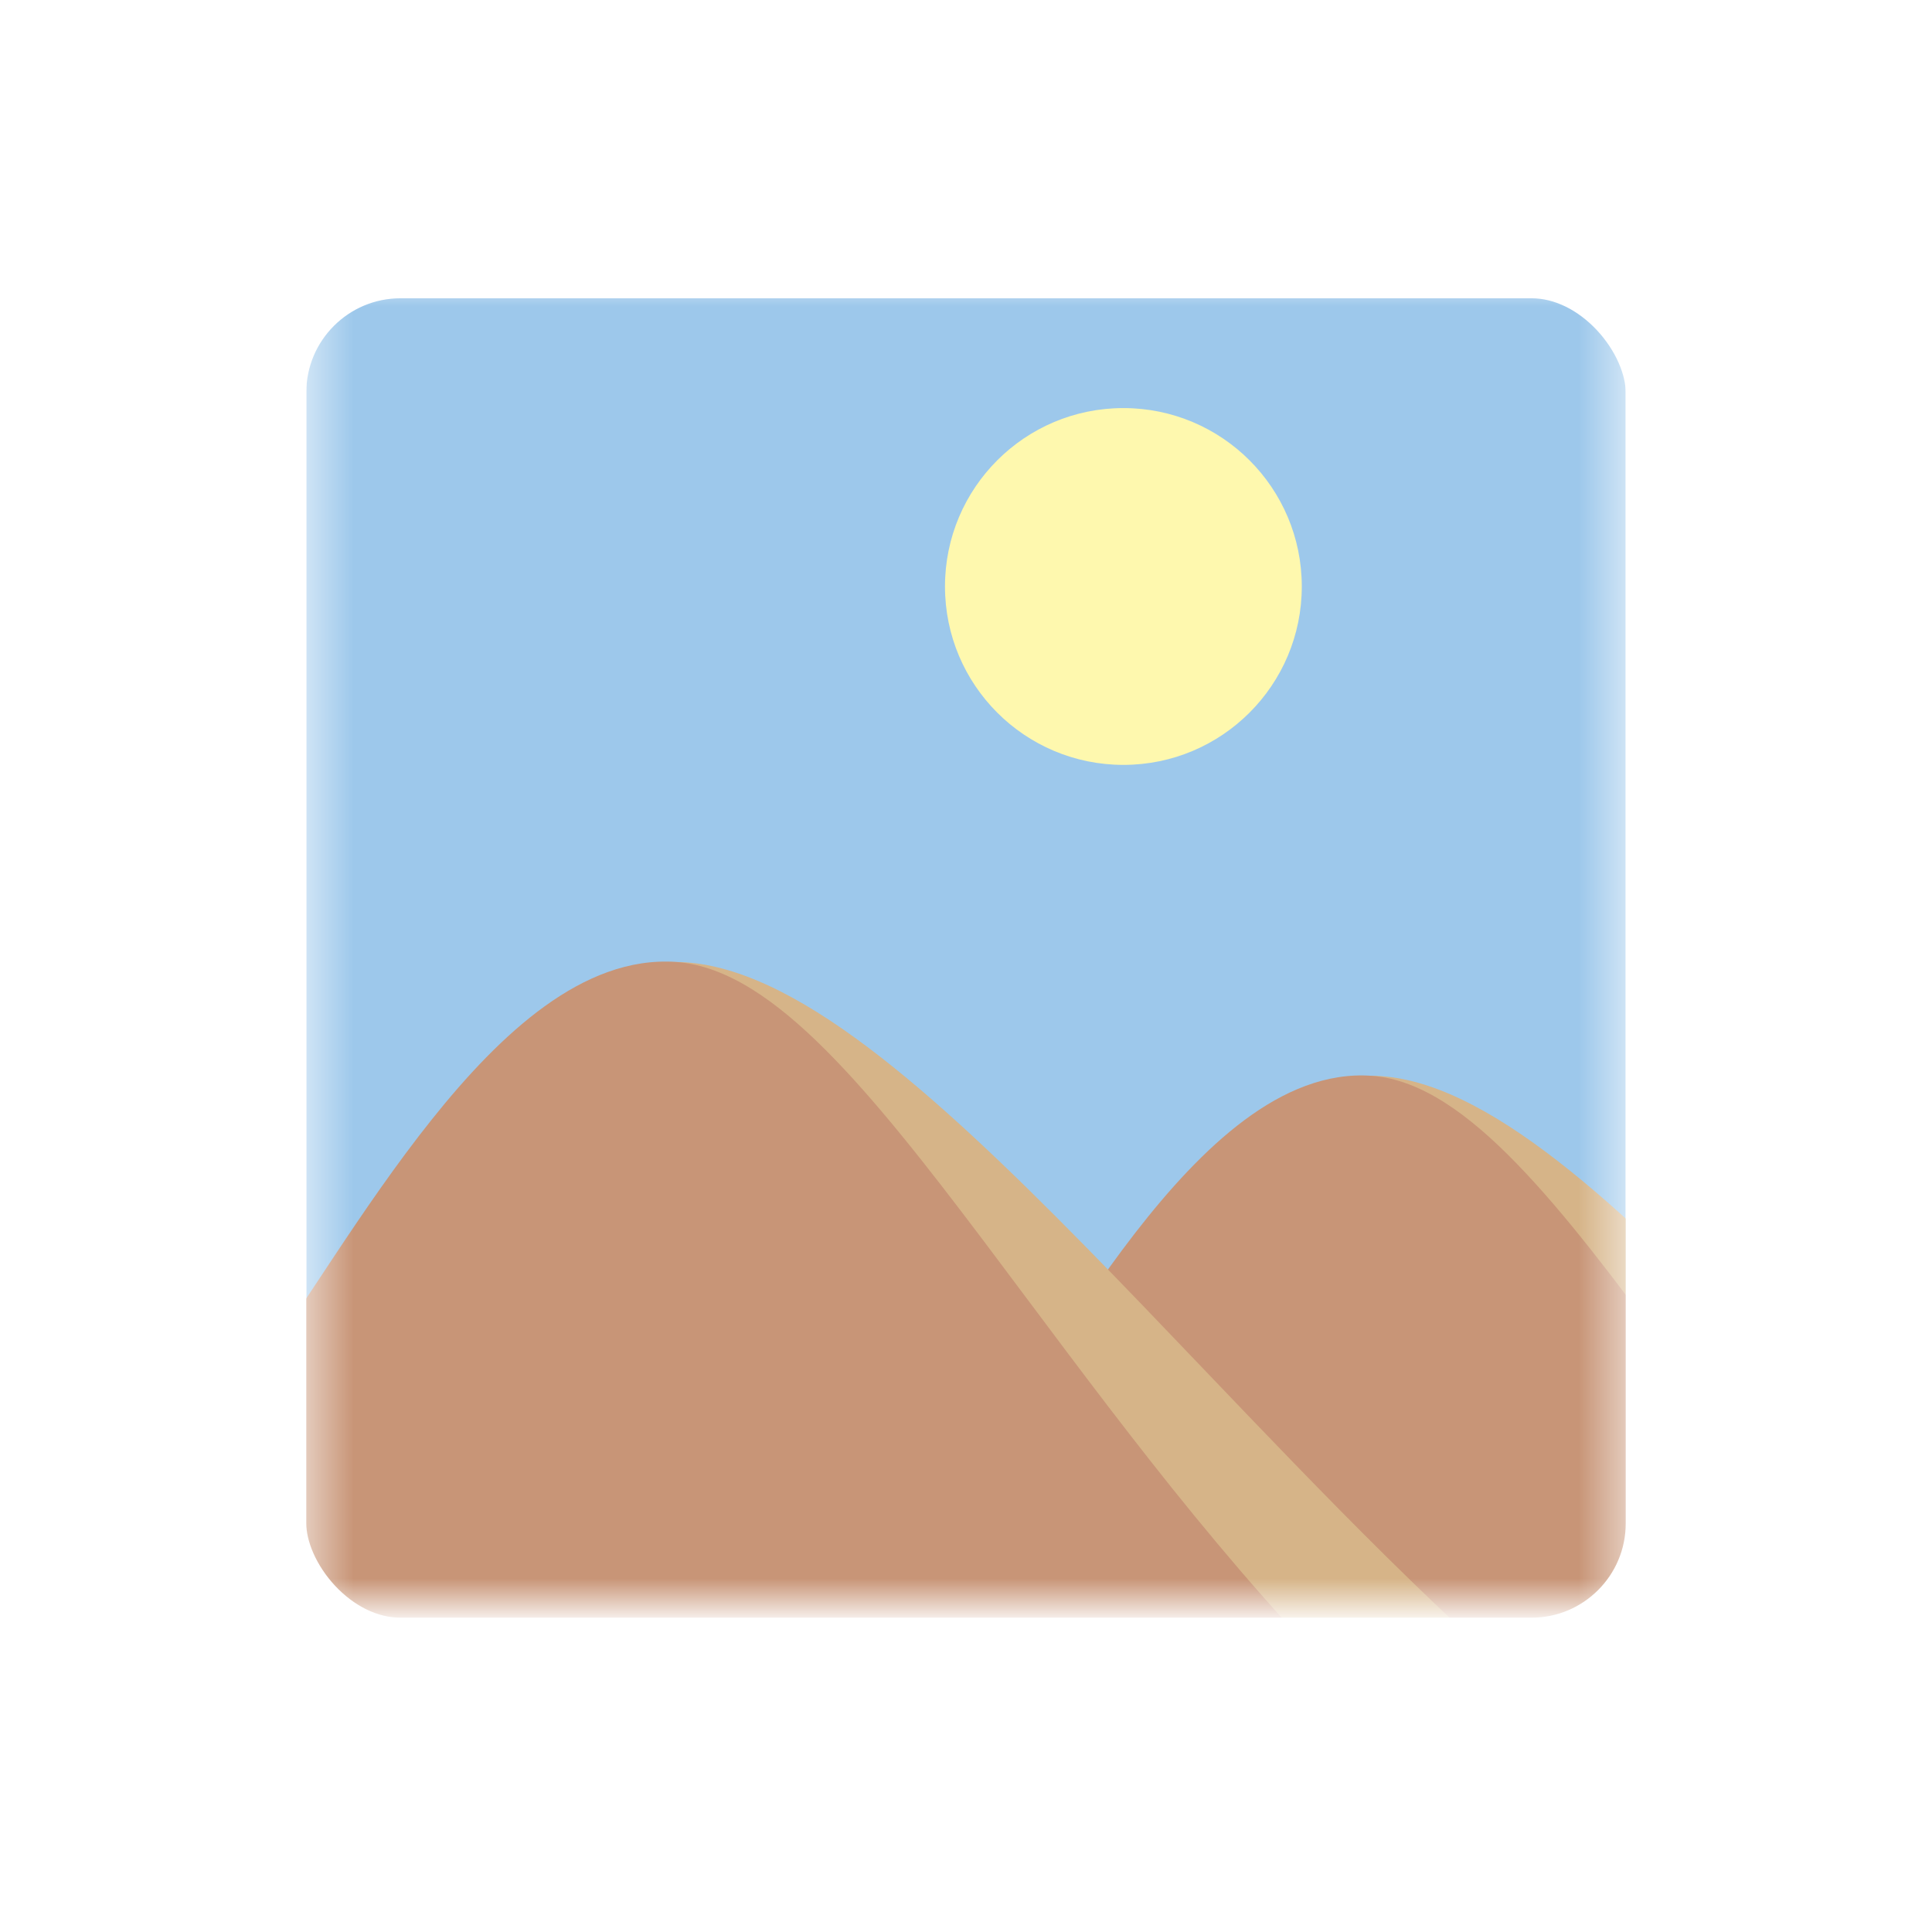 <svg width="41" height="41" viewBox="0 0 41 41" fill="none" xmlns="http://www.w3.org/2000/svg">
<g id="Upload Illustration">
<g id="Illustration">
<mask id="mask0_4_708" style="mask-type:alpha" maskUnits="userSpaceOnUse" x="6" y="6" width="29" height="28">
<rect id="Rectangle 30" x="6.5" y="6" width="28" height="28" fill="#9DC8EB"/>
</mask>
<g mask="url(#mask0_4_708)">
<rect id="Rectangle 31" x="6.5" y="6" width="28" height="28" fill="#9DC8EB"/>
<circle id="Ellipse 26" cx="23.84" cy="12.446" r="3.786" fill="#FEF8AE"/>
<path id="Union" d="M29.081 22.829C28.123 22.829 27.222 23.255 26.401 23.877C25.579 24.5 24.802 25.349 24.082 26.263C23.361 27.18 22.684 28.18 22.069 29.116C21.907 29.363 21.75 29.605 21.597 29.84C21.166 30.502 20.772 31.106 20.412 31.611L20.318 31.743V39.987H48.681L47.622 39.1C45.026 36.923 42.436 34.129 39.962 31.46C39.139 30.572 38.329 29.698 37.536 28.865C35.958 27.208 34.445 25.714 33.049 24.632C31.67 23.564 30.32 22.829 29.081 22.829Z" fill="#D6B488"/>
<path id="Union_2" d="M29.116 22.831C28.146 22.758 27.233 23.157 26.408 23.771C25.582 24.385 24.803 25.245 24.083 26.174C23.361 27.107 22.684 28.13 22.068 29.085C21.93 29.3 21.795 29.511 21.664 29.716C21.205 30.432 20.789 31.082 20.412 31.611L20.318 31.743V39.987H44.713L43.826 39.124C40.913 36.29 38.47 32.921 36.333 29.973C36.031 29.557 35.735 29.149 35.445 28.752C34.281 27.159 33.198 25.734 32.183 24.69C31.186 23.663 30.166 22.91 29.116 22.831Z" fill="#C89577"/>
<path id="Union_3" d="M14.315 20.414C13.327 20.414 12.398 20.839 11.552 21.461C10.704 22.084 9.903 22.933 9.161 23.848C8.418 24.764 7.72 25.764 7.086 26.701C6.919 26.948 6.756 27.189 6.599 27.424C6.154 28.086 5.748 28.691 5.378 29.195L5.281 29.327V37.572H34.522L33.431 36.684C30.754 34.507 28.084 31.713 25.533 29.044C24.685 28.156 23.85 27.282 23.032 26.449C21.405 24.793 19.845 23.298 18.405 22.216C16.984 21.148 15.593 20.414 14.315 20.414Z" fill="#D6B488"/>
<path id="Union_4" d="M14.351 20.415C13.351 20.342 12.41 20.741 11.559 21.355C10.708 21.969 9.904 22.829 9.162 23.759C8.418 24.691 7.719 25.715 7.085 26.67C6.942 26.884 6.803 27.095 6.668 27.3C6.195 28.016 5.766 28.666 5.378 29.195L5.281 29.327V37.572H30.431L29.516 36.708C26.513 33.874 23.995 30.505 21.791 27.557C21.48 27.141 21.175 26.733 20.876 26.336C19.675 24.743 18.559 23.318 17.513 22.274C16.485 21.248 15.433 20.494 14.351 20.415Z" fill="#C89577"/>
</g>
</g>
<g id="Rectangle 29" filter="url(#filter0_d_4_708)">
<rect x="5.5" y="5" width="30" height="30" rx="3" stroke="white" stroke-width="2"/>
</g>
</g>
<defs>
<filter id="filter0_d_4_708" x="0.5" y="0.33" width="40" height="40" filterUnits="userSpaceOnUse" color-interpolation-filters="sRGB">
<feFlood flood-opacity="0" result="BackgroundImageFix"/>
<feColorMatrix in="SourceAlpha" type="matrix" values="0 0 0 0 0 0 0 0 0 0 0 0 0 0 0 0 0 0 127 0" result="hardAlpha"/>
<feOffset dy="0.33"/>
<feGaussianBlur stdDeviation="2"/>
<feColorMatrix type="matrix" values="0 0 0 0 0 0 0 0 0 0 0 0 0 0 0 0 0 0 0.2 0"/>
<feBlend mode="normal" in2="BackgroundImageFix" result="effect1_dropShadow_4_708"/>
<feBlend mode="normal" in="SourceGraphic" in2="effect1_dropShadow_4_708" result="shape"/>
</filter>
</defs>
</svg>
